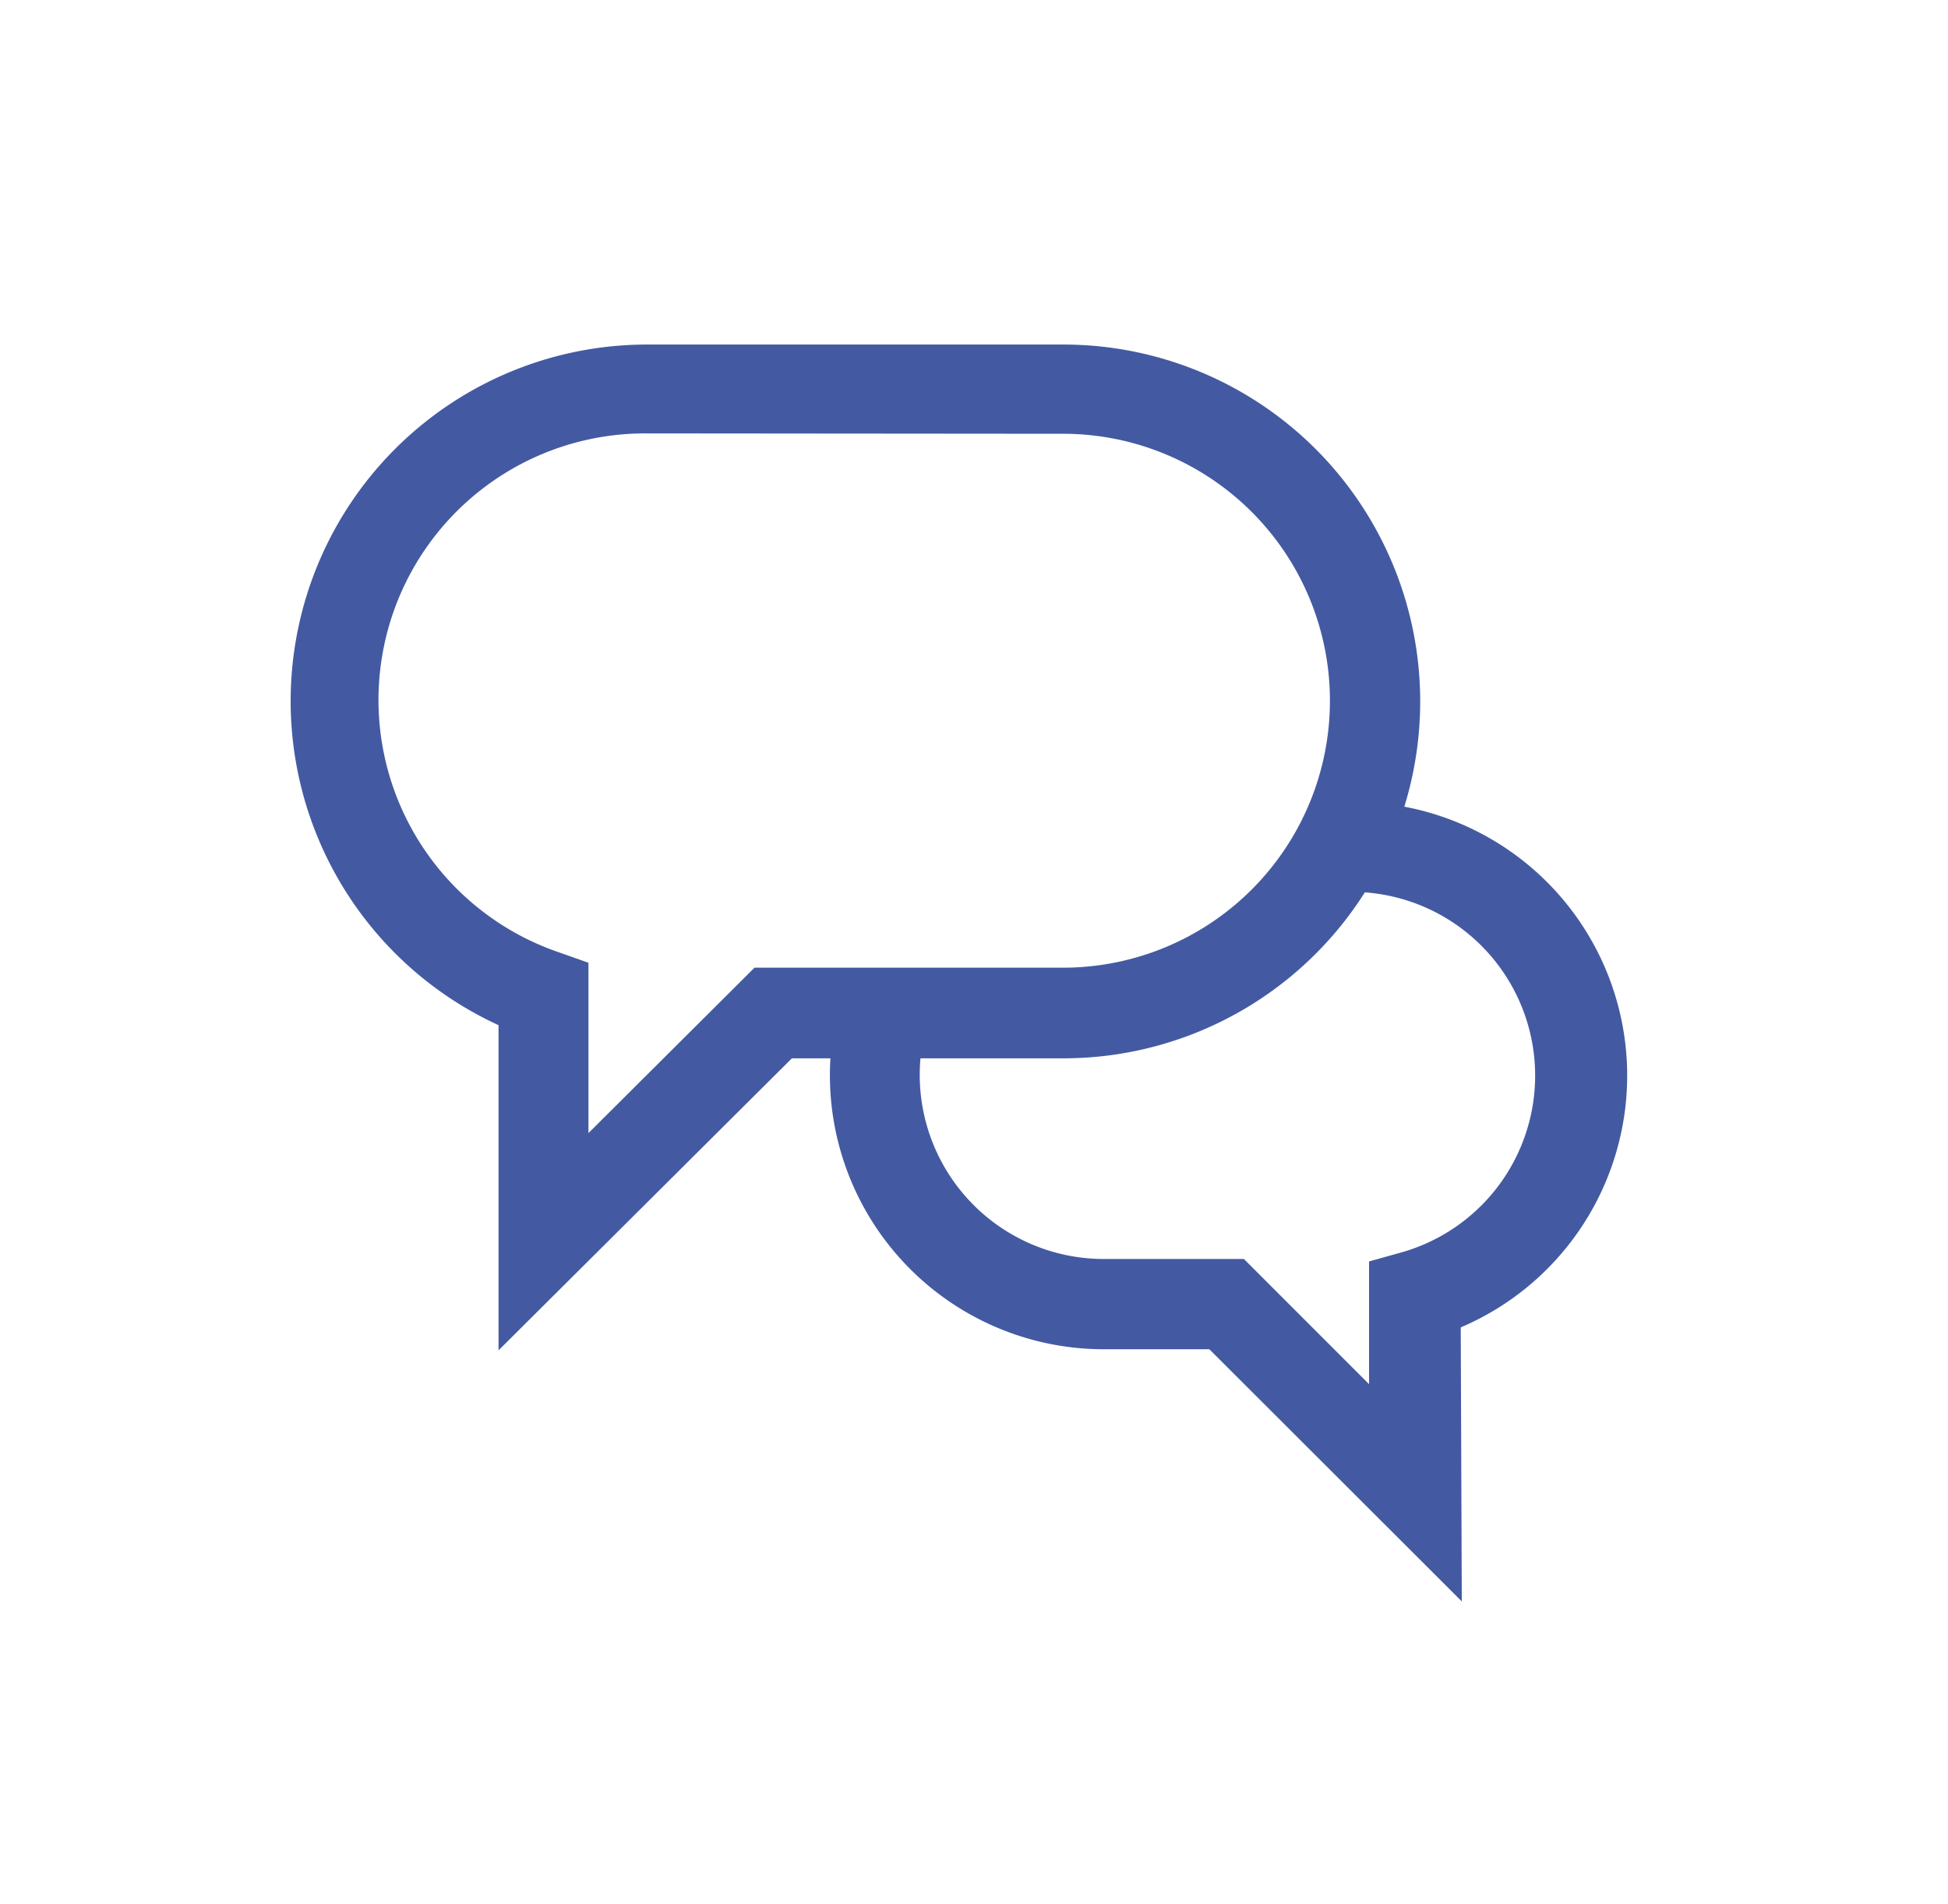 <svg id="Layer_1" data-name="Layer 1" xmlns="http://www.w3.org/2000/svg" viewBox="0 0 55.25 54"><defs><style>.cls-1{fill:#435aa2;}</style></defs><title>ccfil icons</title><path class="cls-1" d="M14.14,38.29V29.07A10.11,10.11,0,0,1,18.36,9.77H30.16a10.12,10.12,0,0,1,0,20.24h-7.7Zm4.22-26A7.56,7.56,0,0,0,15.84,27l.85.3v4.83l4.71-4.69h8.75a7.57,7.57,0,0,0,0-15.14Z"/><path class="cls-1" d="M41.46,45.41,34.3,38.26h-3a7.77,7.77,0,0,1-7.47-9.88l2.45.69a5.22,5.22,0,0,0,5,6.63h4l3.55,3.55V35.77l.93-.26a5.21,5.21,0,0,0-1.42-10.22H38V22.74h.43a7.76,7.76,0,0,1,3,14.9Z"/></svg>